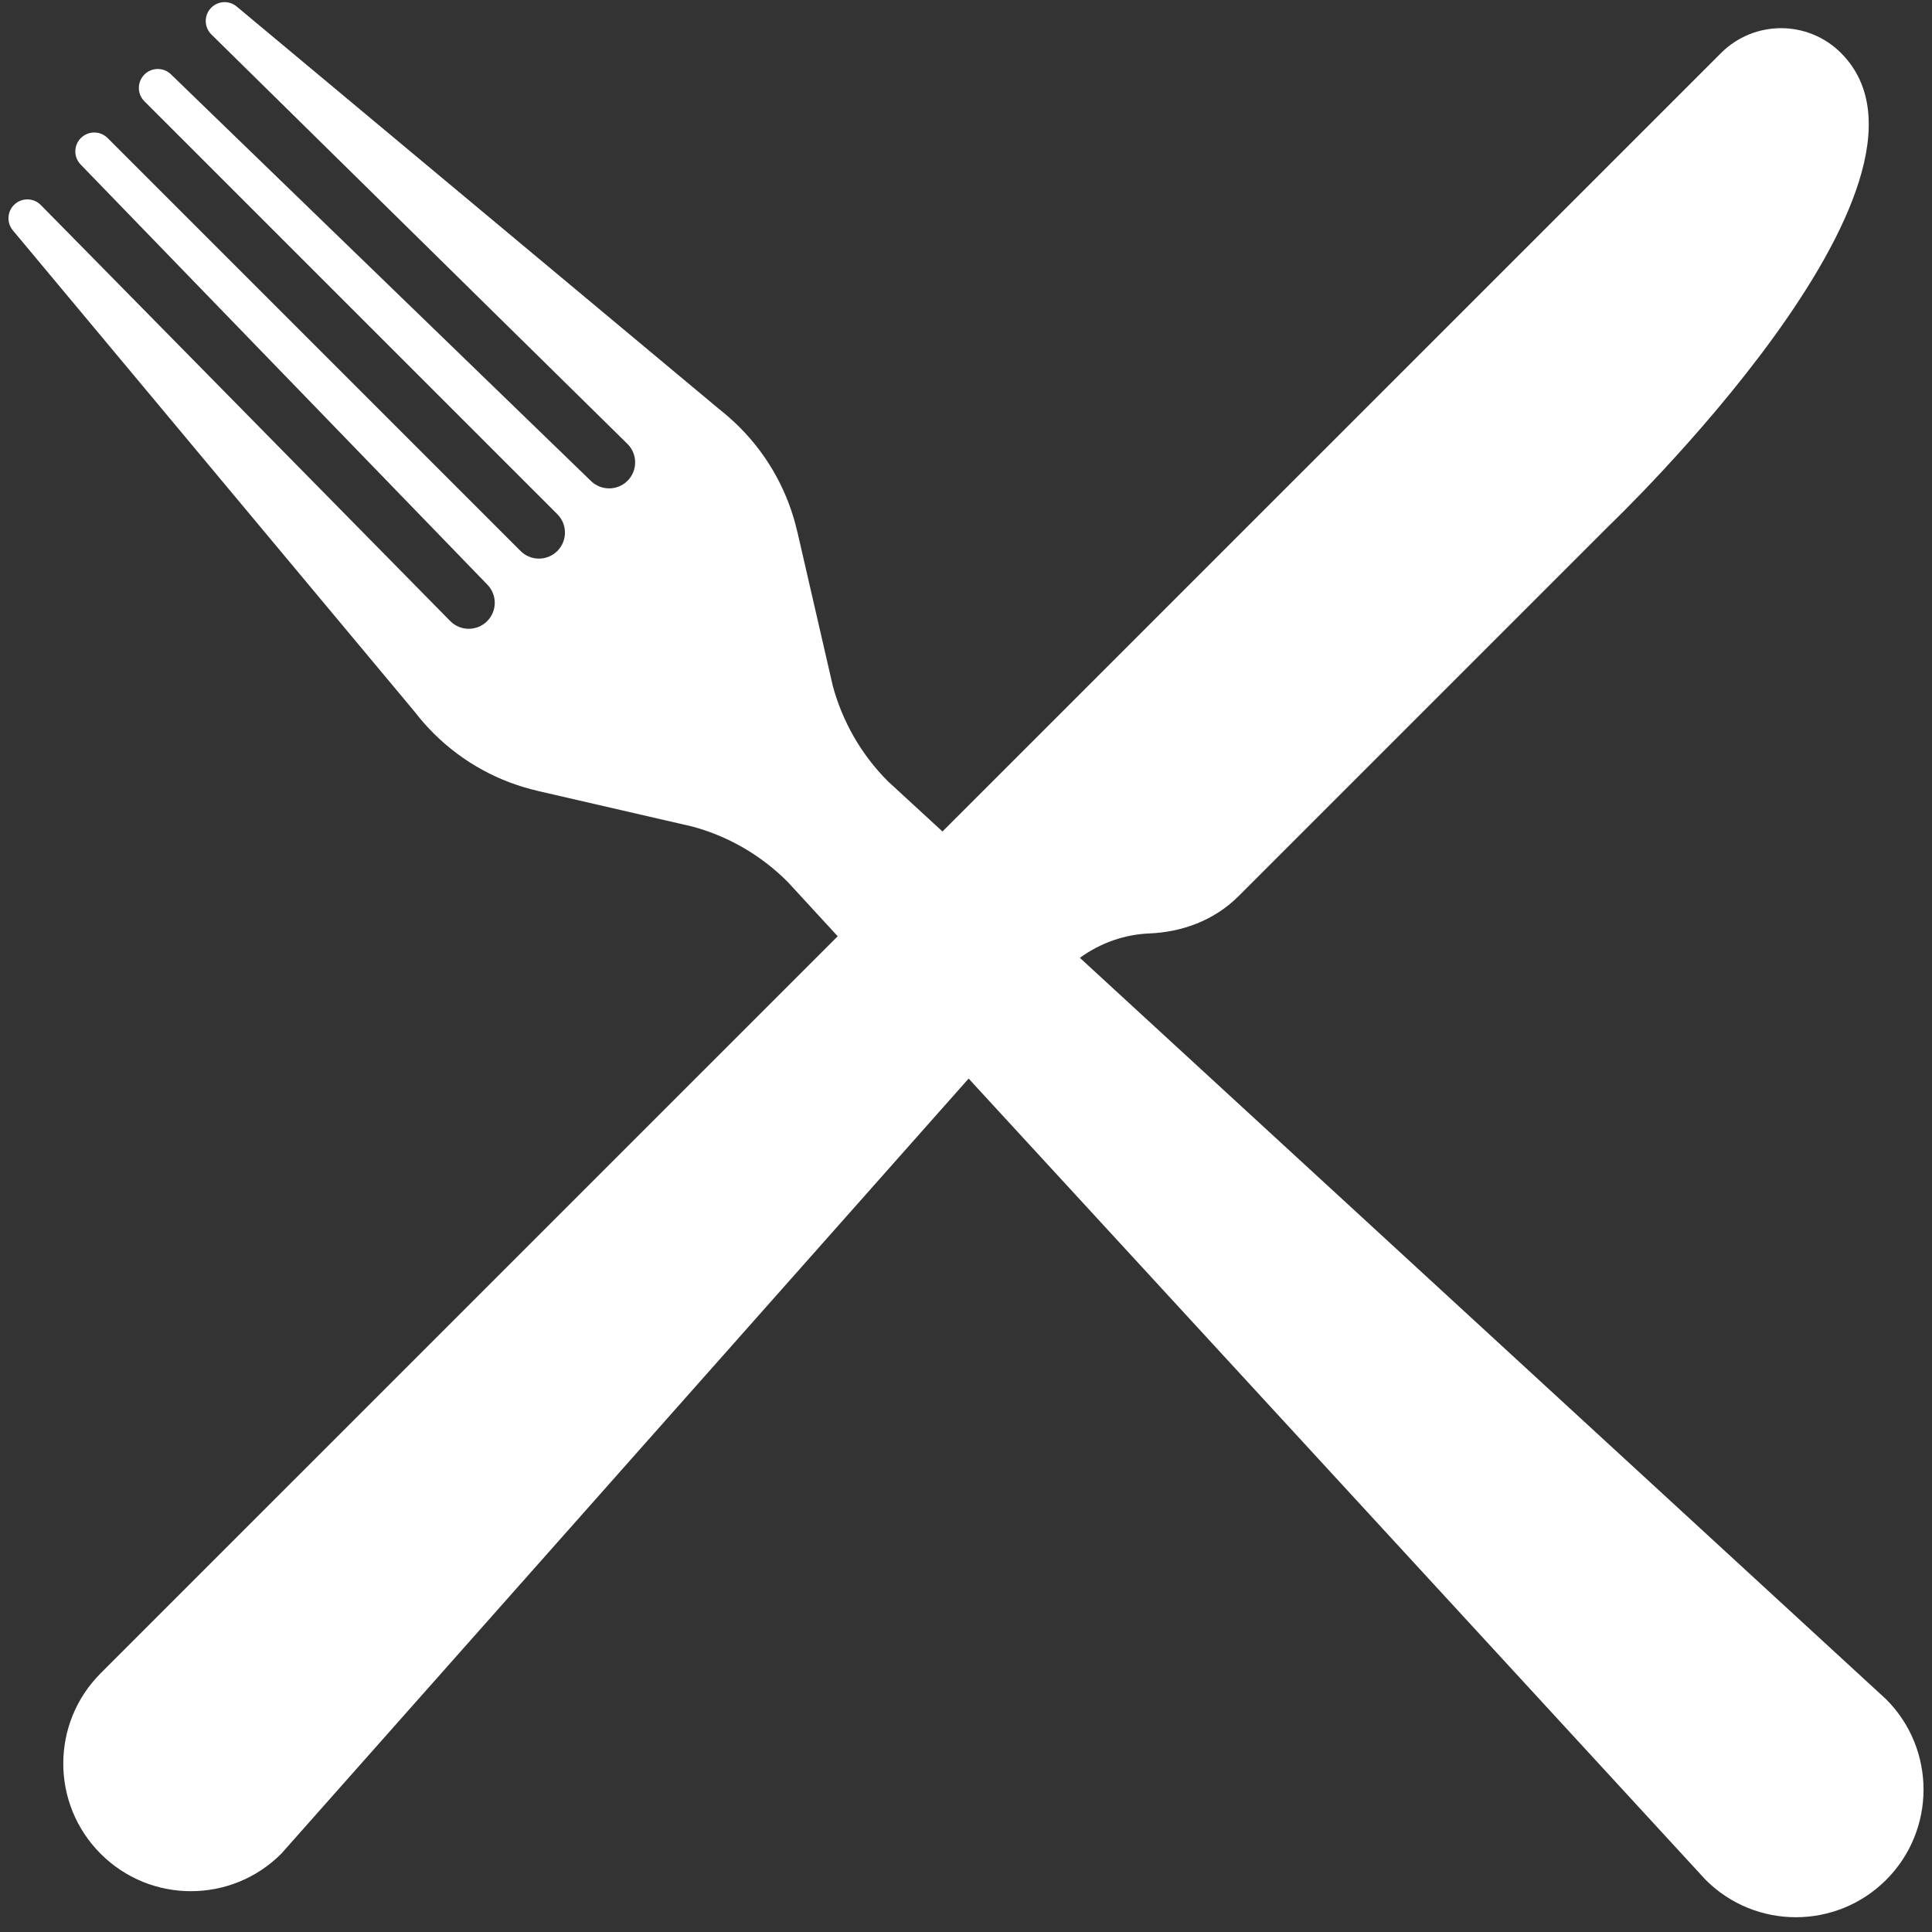 <?xml version="1.0" encoding="utf-8"?>
<!-- Generator: Adobe Illustrator 16.0.4, SVG Export Plug-In . SVG Version: 6.00 Build 0)  -->
<!DOCTYPE svg PUBLIC "-//W3C//DTD SVG 1.1//EN" "http://www.w3.org/Graphics/SVG/1.1/DTD/svg11.dtd">
<svg version="1.1" id="Layer_1" xmlns="http://www.w3.org/2000/svg" xmlns:xlink="http://www.w3.org/1999/xlink" x="0px" y="0px"
	 width="100px" height="100px" viewBox="0 0 100 100" enable-background="new 0 0 100 100" xml:space="preserve">
<rect x="0" y="0" width="100" height="100" fill="#333333" stroke="none"/>
<path fill="#FFFFFF" d="M97.627,87.955L55.894,49.577c1.074-0.779,2.321-1.21,3.591-1.262c1.674-0.068,3.349-0.656,4.629-1.936
	l19.218-19.218c0,0,18.61-17.764,11.958-24.418c-1.715-1.714-4.496-1.712-6.211,0.003L48.783,43.038l-2.815-2.589
	c-1.421-1.42-2.37-3.135-2.861-4.942l-1.837-7.985l-0.003-0.002c-0.454-1.984-1.45-3.871-2.995-5.416
	c-0.352-0.353-0.724-0.673-1.1-0.971L12.241,0.329c-0.383-0.311-0.948-0.29-1.306,0.067c-0.382,0.383-0.381,0.999,0.001,1.382
	l21.545,21.203c0.526,0.526,0.525,1.378,0,1.904c-0.525,0.524-1.377,0.525-1.904,0L8.858,3.857C8.475,3.474,7.855,3.476,7.473,3.859
	c-0.381,0.382-0.382,1,0.001,1.383l21.374,21.373c0.526,0.526,0.525,1.378,0,1.904c-0.526,0.526-1.378,0.526-1.904,0L5.57,7.145
	C5.187,6.762,4.569,6.763,4.185,7.146C3.803,7.527,3.803,8.145,4.186,8.528l21.028,21.721c0.526,0.526,0.526,1.377,0,1.903
	c-0.525,0.525-1.377,0.526-1.904,0L2.108,10.607c-0.383-0.383-1.002-0.381-1.385,0.001c-0.356,0.356-0.377,0.921-0.067,1.305
	l20.807,24.928c0.293,0.382,0.617,0.752,0.968,1.104c1.545,1.544,3.431,2.541,5.416,2.994l0.003,0.003l7.983,1.839
	c1.81,0.487,3.518,1.445,4.938,2.865l2.589,2.815L5.211,86.607c-2.58,2.58-2.582,6.765,0,9.346c2.581,2.581,6.764,2.579,9.343,0
	l35.582-40.126L88.283,97.3c2.58,2.581,6.764,2.581,9.345,0C100.206,94.721,100.207,90.536,97.627,87.955z"/>
</svg>
